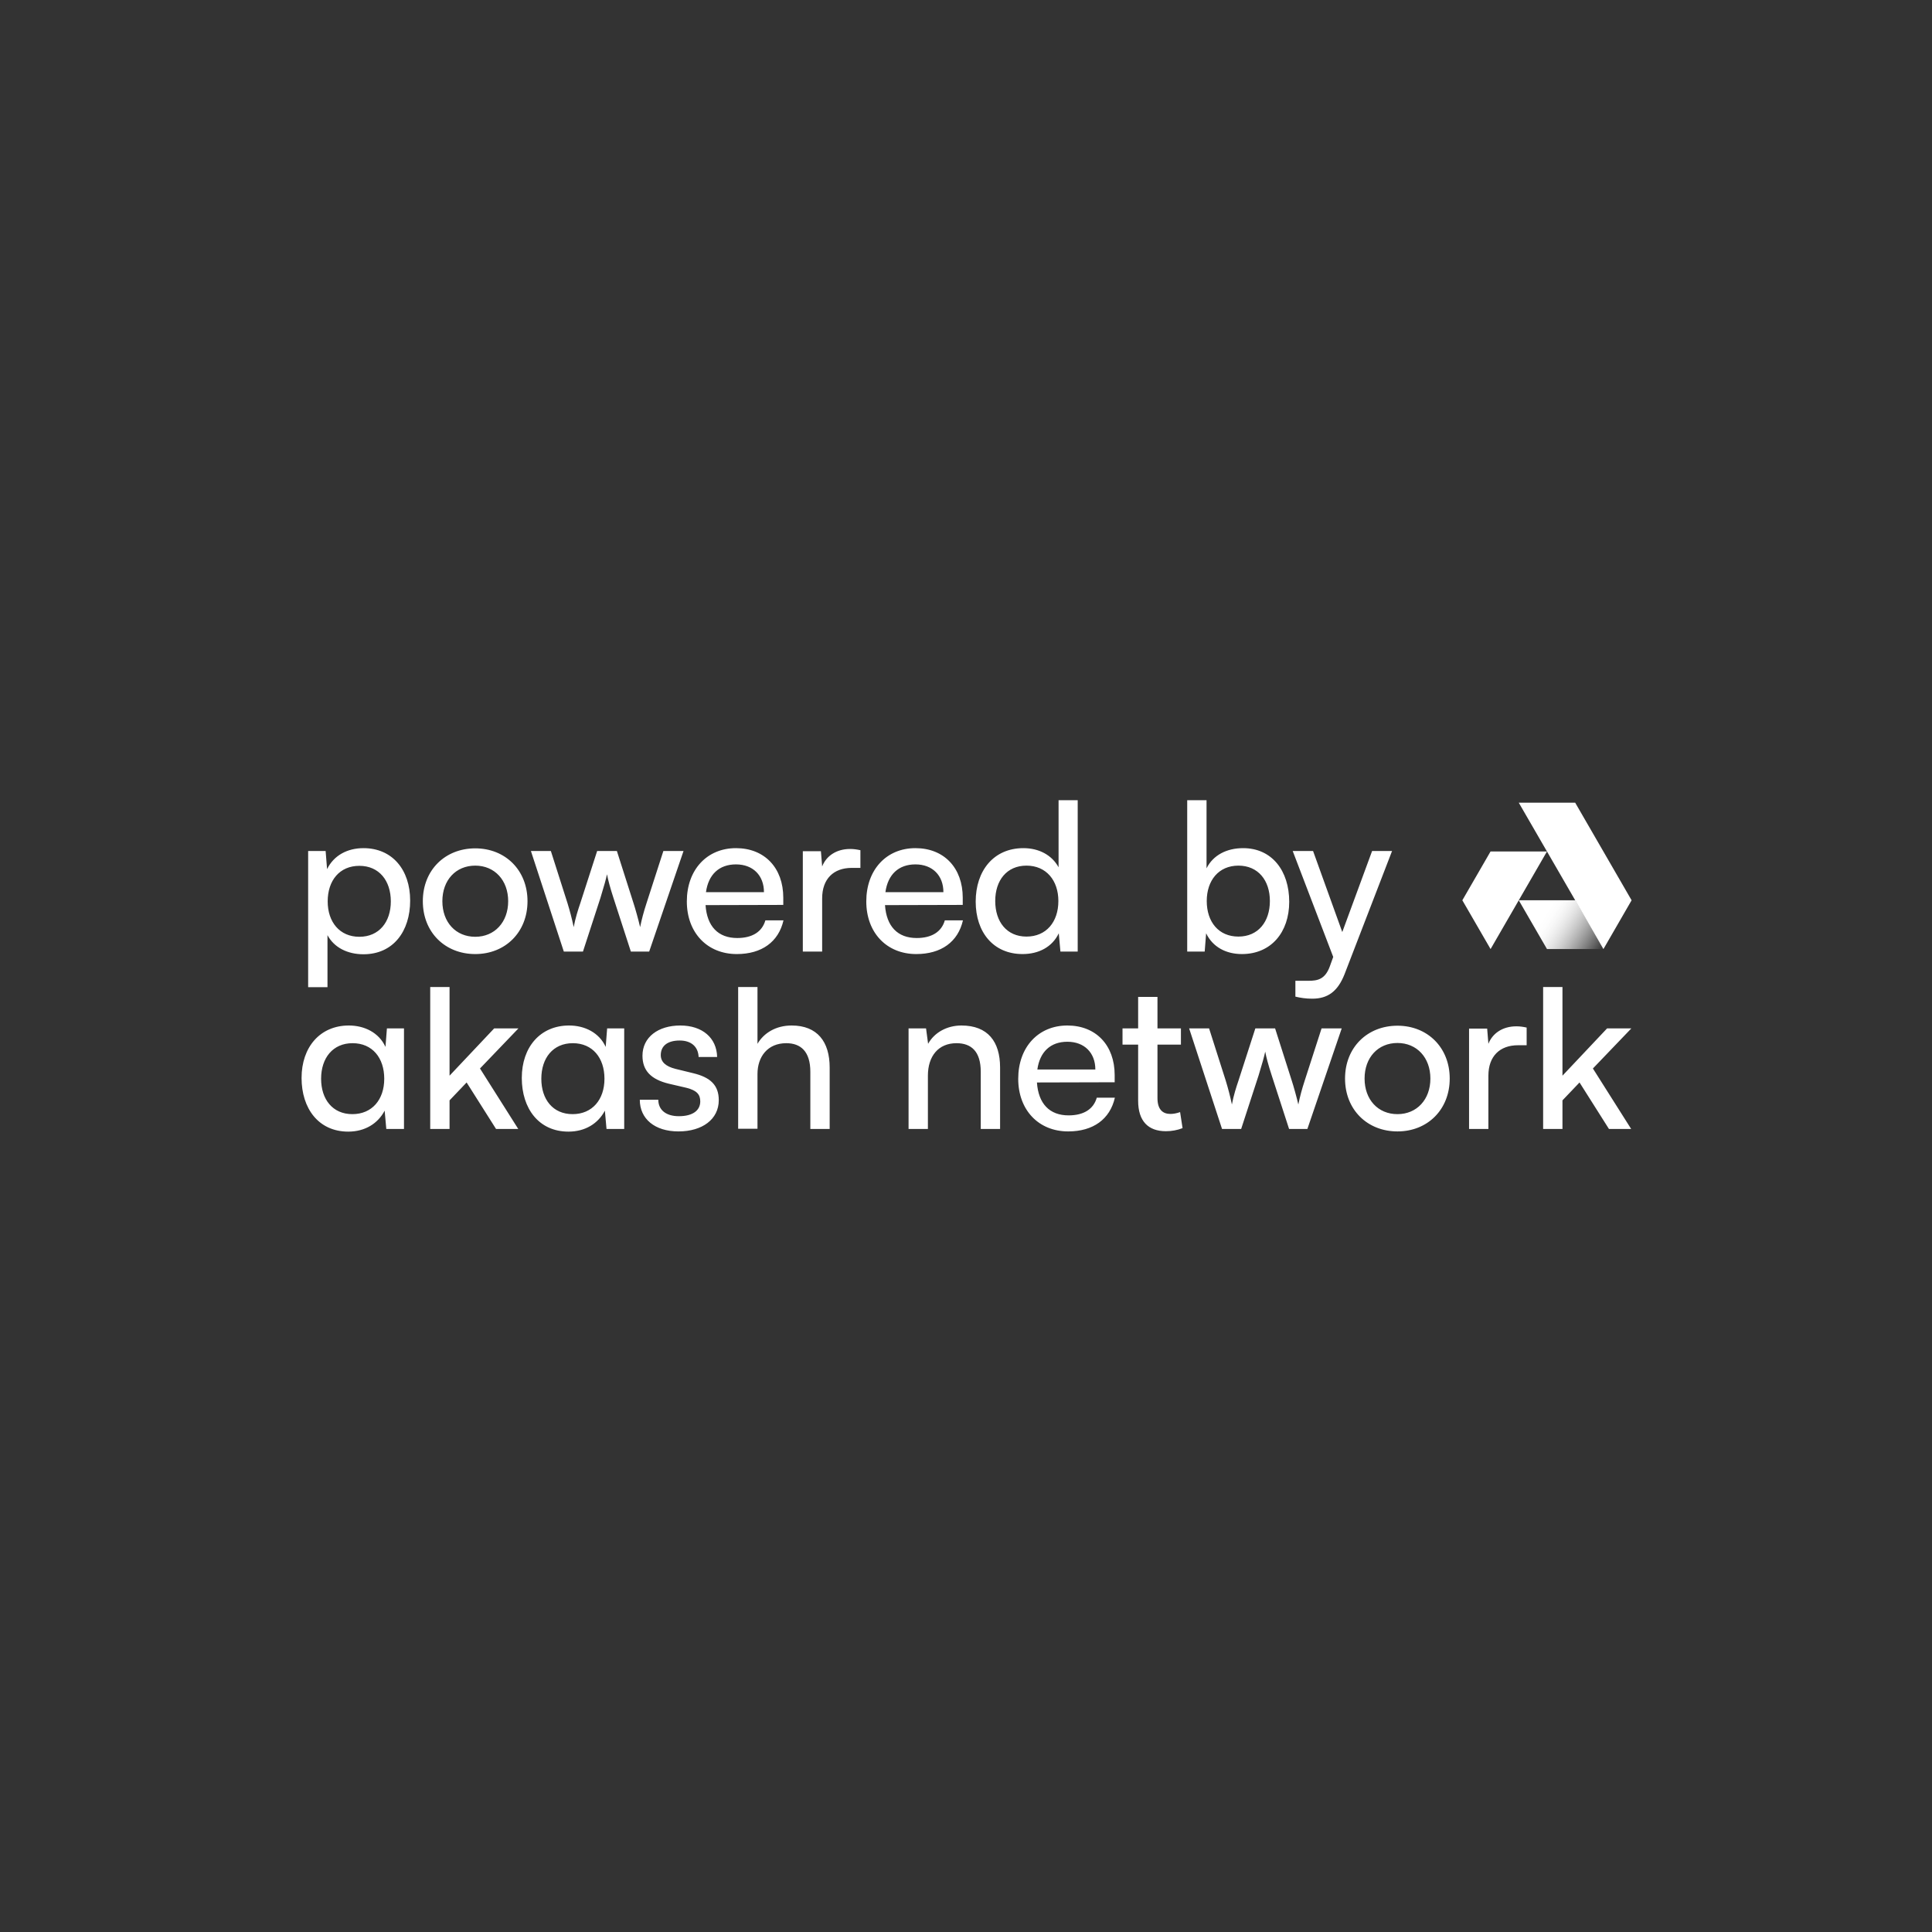 <svg width="1267" height="1267" viewBox="0 0 1267 1267" fill="none" xmlns="http://www.w3.org/2000/svg">
<rect x="0" y="0" width="1267" height="1267" fill="#333333" stroke="none"/>
<path fill-rule="evenodd" clip-rule="evenodd" d="M694.344 612.048C690.028 621.084 681.127 625.67 670.607 625.67C651.455 625.67 639.856 611.373 639.856 591.278C639.856 571.047 651.59 556.212 671.146 556.212C681.261 556.212 689.758 560.662 694.209 568.755V524.787H706.752V624.051H695.423L694.344 612.048ZM652.669 590.873C652.669 604.495 660.222 614.206 673.169 614.206C686.117 614.206 694.074 604.63 694.074 590.873C694.074 577.386 686.117 567.676 673.169 567.676C660.222 567.676 652.669 577.386 652.669 590.873ZM202.084 647.389H214.762V613.262C219.078 621.354 227.845 625.804 238.364 625.804C257.92 625.804 268.98 610.699 268.98 590.603C268.98 570.373 257.246 556.212 238.364 556.212C227.845 556.212 218.943 560.932 214.492 569.968L213.548 558.1H202.084V647.389ZM214.897 591.143C214.897 577.386 222.72 567.811 235.667 567.811C248.614 567.811 256.302 577.521 256.302 591.143C256.302 604.63 248.614 614.341 235.667 614.341C222.72 614.341 214.897 604.63 214.897 591.143ZM277.289 591.008C277.289 611.373 291.855 625.67 311.681 625.67C331.372 625.67 345.938 611.373 345.938 591.008C345.938 570.643 331.372 556.347 311.681 556.347C291.855 556.347 277.289 570.643 277.289 591.008ZM290.102 591.008C290.102 577.251 298.868 567.676 311.681 567.676C324.359 567.676 333.26 577.251 333.26 591.008C333.26 604.765 324.359 614.341 311.681 614.341C298.868 614.341 290.102 604.765 290.102 591.008ZM382.298 624.051H369.755L348.176 558.1H361.258L372.182 592.357C373.666 597.212 375.015 602.202 376.229 608.002C377.307 602.202 379.061 596.673 380.544 592.357L391.604 558.1H404.551L415.476 592.357C416.555 595.594 418.712 603.281 419.791 608.002C420.87 602.742 422.084 598.156 423.972 592.357L435.032 558.1H448.249L425.726 624.051H413.722L402.258 588.715C400.1 582.107 398.752 576.982 398.077 573.34C397.403 576.577 396.189 580.893 393.762 588.85L382.298 624.051ZM483.196 625.67C499.515 625.67 510.574 617.712 513.811 603.551H501.943C499.785 611.104 493.311 615.15 483.466 615.15C470.923 615.15 463.64 607.462 462.696 593.571L513.676 593.436V588.715C513.676 569.159 501.403 556.212 482.656 556.212C463.505 556.212 450.423 570.508 450.423 591.143C450.423 611.643 463.775 625.67 483.196 625.67ZM482.656 566.866C493.851 566.866 500.999 574.149 500.999 585.074H462.965C464.584 573.475 471.597 566.866 482.656 566.866ZM557.508 556.751C559.801 556.751 561.689 557.021 564.251 557.56V569.159H558.587C546.584 569.159 539.166 576.442 539.166 589.12V624.051H526.488V558.235H538.357L539.166 568.215C541.863 561.337 548.472 556.751 557.508 556.751ZM600.88 625.67C617.199 625.67 628.259 617.712 631.496 603.551H619.627C617.469 611.104 610.995 615.15 601.15 615.15C588.607 615.15 581.324 607.462 580.38 593.571L631.361 593.436V588.715C631.361 569.159 619.088 556.212 600.341 556.212C581.189 556.212 568.107 570.508 568.107 591.143C568.107 611.643 581.459 625.67 600.88 625.67ZM600.341 566.866C611.535 566.866 618.683 574.149 618.683 585.074H580.65C582.268 573.475 589.281 566.866 600.341 566.866ZM790.032 624.051L790.976 612.048C795.292 621.084 804.058 625.67 814.443 625.67C833.595 625.67 845.463 611.373 845.463 591.413C845.463 571.047 834.134 556.212 815.252 556.212C804.463 556.212 795.561 560.797 791.246 569.429V524.787H778.568V624.051H790.032ZM791.38 590.873C791.38 577.386 799.203 567.676 812.15 567.676C825.098 567.676 832.785 577.386 832.785 590.873C832.785 604.495 825.098 614.206 812.15 614.206C799.203 614.206 791.38 604.63 791.38 590.873ZM860.57 654.936C856.389 654.936 852.882 654.397 849.51 653.588V643.203H858.007C864.076 643.203 868.931 642.259 872.033 633.897L874.326 627.558L847.757 558.1H861.109L880.26 611.239L899.817 558.1H912.899L881.744 638.887C877.293 650.216 870.685 654.936 860.57 654.936ZM294.815 721.614V740.361H282.137V647.296H294.815V705.43L324.082 674.41H339.997L314.776 700.71L339.862 740.361H325.296L306.009 709.881L294.815 721.614ZM252.795 686.548L253.739 674.41H264.933V740.361H253.334L252.255 728.358C247.805 736.855 239.308 742.115 228.383 742.115C208.962 742.115 197.768 727.009 197.768 706.914C197.768 686.683 209.906 672.522 228.788 672.522C238.903 672.522 248.479 677.107 252.795 686.548ZM231.081 730.651C244.028 730.651 251.986 721.075 251.986 707.453C251.986 693.696 244.163 684.121 231.216 684.121C218.268 684.121 210.581 693.831 210.581 707.453C210.581 720.94 218.133 730.651 231.081 730.651ZM398.16 674.41L397.216 686.548C392.9 677.107 383.324 672.522 373.209 672.522C354.327 672.522 342.189 686.683 342.189 706.914C342.189 727.009 353.383 742.115 372.805 742.115C383.729 742.115 392.226 736.855 396.677 728.358L397.755 740.361H409.354V674.41H398.16ZM396.407 707.453C396.407 721.075 388.449 730.651 375.502 730.651C362.555 730.651 355.002 720.94 355.002 707.453C355.002 693.831 362.689 684.121 375.637 684.121C388.584 684.121 396.407 693.696 396.407 707.453ZM444.932 741.98C429.422 741.98 419.577 733.753 419.577 721.21H431.715C431.715 727.953 436.84 731.999 445.202 731.999C454.104 731.999 459.229 728.358 459.229 722.289C459.229 717.838 457.071 715.141 450.192 713.387L438.594 710.69C426.86 707.858 421.33 702.058 421.33 692.348C421.33 680.209 431.58 672.522 446.146 672.522C460.577 672.522 470.018 680.614 470.288 693.157H458.15C457.88 686.548 453.429 682.367 445.742 682.367C437.784 682.367 433.334 685.874 433.334 691.943C433.334 696.394 436.571 699.361 443.044 700.979L454.643 703.812C465.837 706.509 471.367 711.634 471.367 721.48C471.367 734.022 460.577 741.98 444.932 741.98ZM496.755 740.226V704.351C496.755 693.022 503.364 684.121 515.637 684.121C525.078 684.121 531.417 689.515 531.417 702.868V740.361H544.094V700.035C544.094 683.177 536.002 672.522 519.143 672.522C508.893 672.522 500.936 677.377 496.755 684.525V647.296H484.077V740.226H496.755ZM608.512 705.43V740.361H595.835V674.41H607.299L608.647 684.525C612.828 676.973 621.19 672.522 630.496 672.522C647.894 672.522 655.852 683.177 655.852 700.035V740.361H643.174V702.868C643.174 689.515 636.97 684.121 627.259 684.121C615.391 684.121 608.512 692.617 608.512 705.43ZM700.52 741.98C716.839 741.98 727.898 734.022 731.135 719.861H719.267C717.109 727.414 710.635 731.46 700.79 731.46C688.247 731.46 680.964 723.772 680.02 709.881L731 709.746V705.025C731 685.469 718.727 672.522 699.98 672.522C680.829 672.522 667.747 686.818 667.747 707.453C667.747 727.953 681.099 741.98 700.52 741.98ZM699.98 683.177C711.175 683.177 718.323 690.46 718.323 701.384H680.289C681.908 689.785 688.921 683.177 699.98 683.177ZM767.565 730.516C769.453 730.516 771.746 730.111 773.904 729.302L775.522 739.822C772.15 741.17 768.374 741.845 764.598 741.845C752.999 741.845 746.39 735.236 746.39 721.884V685.065H736.14V674.41H746.39V653.775H759.068V674.41H774.443V685.065H759.068V720.131C759.068 727.684 762.575 730.516 767.565 730.516ZM801.406 740.361H813.948L825.412 705.16C827.84 697.203 829.054 692.887 829.728 689.65C830.402 693.292 831.751 698.417 833.909 705.025L845.373 740.361H857.376L879.9 674.41H866.682L855.623 708.667C853.735 714.466 852.521 719.052 851.442 724.312C850.363 719.591 848.205 711.904 847.126 708.667L836.202 674.41H823.254L812.195 708.667C810.711 712.983 808.958 718.512 807.879 724.312C806.665 718.512 805.317 713.522 803.833 708.667L792.909 674.41H779.826L801.406 740.361ZM916.465 741.98C896.639 741.98 882.073 727.684 882.073 707.318C882.073 686.953 896.639 672.657 916.465 672.657C936.156 672.657 950.722 686.953 950.722 707.318C950.722 727.684 936.156 741.98 916.465 741.98ZM916.465 683.986C903.652 683.986 894.886 693.562 894.886 707.318C894.886 721.075 903.652 730.651 916.465 730.651C929.143 730.651 938.044 721.075 938.044 707.318C938.044 693.562 929.143 683.986 916.465 683.986ZM1001.17 673.871C998.608 673.331 996.72 673.061 994.427 673.061C985.391 673.061 978.782 677.647 976.085 684.525L975.276 674.545H963.407V740.361H976.085V705.43C976.085 692.752 983.503 685.469 995.506 685.469H1001.17V673.871ZM1024.66 721.614V740.361H1011.98V647.296H1024.66V705.43L1053.93 674.41H1069.84L1044.62 700.71L1069.71 740.361H1055.14L1035.85 709.881L1024.66 721.614Z" fill="white"/>
<path d="M1033.2 590.403L1051.53 622.398H1014.51L996 590.403H1033.2Z" fill="url(#paint0_linear_314_3891)"/>
<path d="M1051.52 622.403L1070 590.408L1033 526.403H996L1051.52 622.403Z" fill="white"/>
<path d="M977.5 558.39H1014.5L977.515 622.395L959 590.4L977.5 558.39Z" fill="white"/>
<defs>
<linearGradient id="paint0_linear_314_3891" x1="1013.61" y1="598.359" x2="1051.3" y2="622.706" gradientUnits="userSpaceOnUse">
<stop stop-color="white"/>
<stop offset="0.062" stop-color="white" stop-opacity="0.996"/>
<stop offset="0.123" stop-color="white" stop-opacity="0.983"/>
<stop offset="0.184" stop-color="white" stop-opacity="0.962"/>
<stop offset="0.245" stop-color="white" stop-opacity="0.932"/>
<stop offset="0.306" stop-color="white" stop-opacity="0.893"/>
<stop offset="0.367" stop-color="white" stop-opacity="0.846"/>
<stop offset="0.429" stop-color="white" stop-opacity="0.789"/>
<stop offset="0.493" stop-color="white" stop-opacity="0.724"/>
<stop offset="0.558" stop-color="white" stop-opacity="0.649"/>
<stop offset="0.625" stop-color="white" stop-opacity="0.565"/>
<stop offset="0.694" stop-color="white" stop-opacity="0.471"/>
<stop offset="0.766" stop-color="white" stop-opacity="0.368"/>
<stop offset="0.84" stop-color="white" stop-opacity="0.255"/>
<stop offset="0.918" stop-color="white" stop-opacity="0.132"/>
<stop offset="1" stop-color="white" stop-opacity="0"/>
</linearGradient>
</defs>
</svg>
